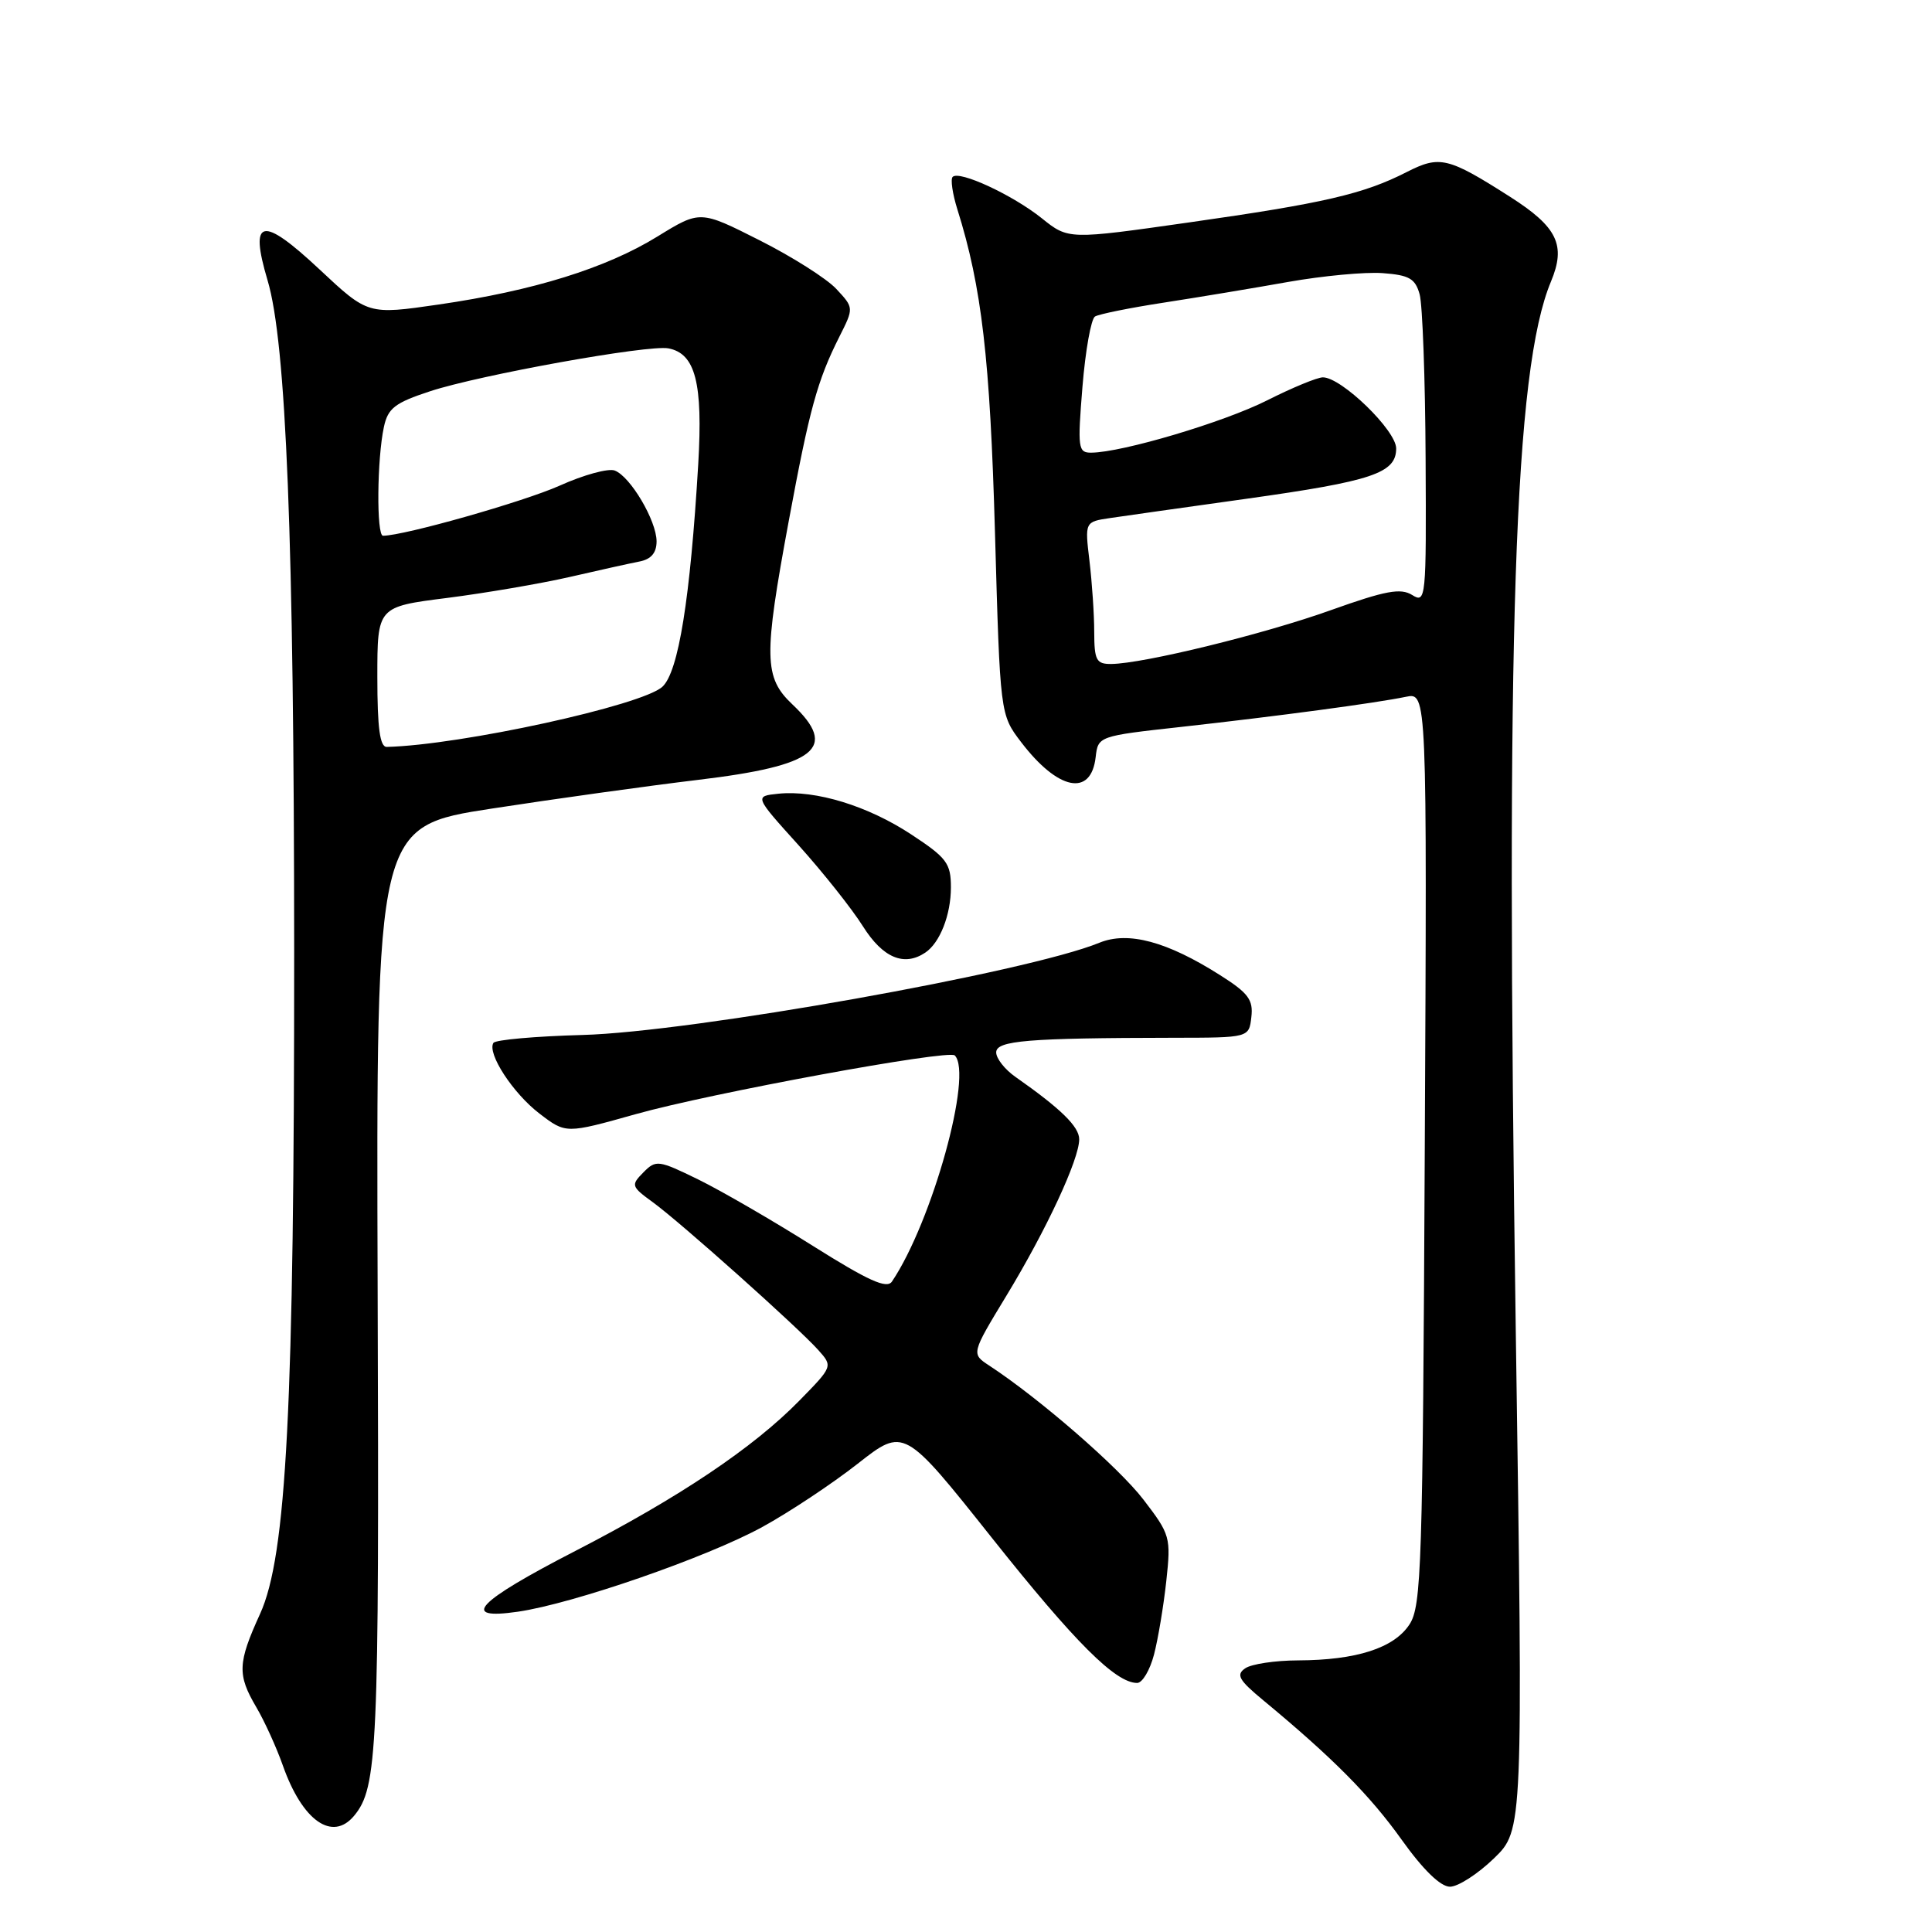 <?xml version="1.0" encoding="UTF-8" standalone="no"?>
<!DOCTYPE svg PUBLIC "-//W3C//DTD SVG 1.1//EN" "http://www.w3.org/Graphics/SVG/1.1/DTD/svg11.dtd" >
<svg xmlns="http://www.w3.org/2000/svg" xmlns:xlink="http://www.w3.org/1999/xlink" version="1.1" viewBox="0 0 256 256">
 <g >
 <path fill="currentColor"
d=" M 197.95 246.25 C 201.82 242.50 201.82 242.50 200.85 176.50 C 199.49 83.29 200.63 48.99 205.51 37.31 C 207.53 32.48 206.37 30.08 200.08 26.07 C 191.85 20.82 190.77 20.57 186.39 22.80 C 180.69 25.71 175.43 26.93 157.57 29.47 C 141.57 31.75 141.57 31.75 138.04 28.92 C 134.18 25.83 127.11 22.55 126.23 23.44 C 125.93 23.74 126.21 25.68 126.86 27.75 C 130.09 38.04 131.19 47.55 131.84 70.59 C 132.52 94.68 132.52 94.68 135.30 98.33 C 140.19 104.74 144.57 105.62 145.18 100.33 C 145.50 97.55 145.54 97.53 156.50 96.32 C 169.29 94.90 182.30 93.16 186.29 92.33 C 189.09 91.75 189.09 91.75 188.79 152.17 C 188.52 207.61 188.36 212.81 186.76 215.25 C 184.71 218.38 179.74 219.98 172.00 220.01 C 168.97 220.02 165.82 220.49 165.00 221.06 C 163.75 221.91 164.15 222.62 167.38 225.29 C 176.55 232.88 181.53 237.89 185.71 243.75 C 188.57 247.76 190.88 250.00 192.13 250.00 C 193.20 250.00 195.82 248.31 197.95 246.25 Z  M 46.92 240.60 C 50.03 236.85 50.25 232.00 50.04 171.00 C 49.84 109.50 49.84 109.50 65.17 107.14 C 73.60 105.84 85.89 104.13 92.47 103.34 C 108.22 101.46 111.13 99.13 105.00 93.34 C 101.22 89.77 101.16 87.11 104.52 69.00 C 107.26 54.21 108.30 50.43 111.21 44.64 C 113.15 40.79 113.15 40.79 110.82 38.29 C 109.55 36.92 104.96 34.01 100.63 31.83 C 92.77 27.86 92.77 27.86 87.13 31.33 C 80.32 35.53 70.68 38.53 58.13 40.35 C 48.76 41.71 48.76 41.71 42.34 35.70 C 34.69 28.54 33.00 28.89 35.45 37.13 C 37.93 45.41 38.96 71.50 38.98 126.00 C 38.99 186.37 37.98 206.16 34.45 213.87 C 31.49 220.36 31.43 221.91 33.96 226.21 C 35.04 228.04 36.63 231.53 37.49 233.97 C 40.07 241.27 44.04 244.06 46.92 240.60 Z  M 152.91 219.25 C 153.45 217.19 154.18 212.80 154.54 209.50 C 155.17 203.70 155.07 203.34 151.50 198.69 C 148.23 194.43 137.75 185.32 131.07 180.94 C 128.69 179.38 128.69 179.38 133.36 171.68 C 138.66 162.95 143.00 153.62 143.00 150.96 C 143.00 149.29 140.59 146.93 134.56 142.70 C 133.15 141.72 132.00 140.25 132.00 139.45 C 132.00 137.88 136.14 137.54 155.50 137.51 C 165.50 137.50 165.50 137.50 165.81 134.77 C 166.08 132.48 165.41 131.58 161.68 129.22 C 154.63 124.74 149.48 123.36 145.67 124.92 C 136.19 128.81 91.67 136.75 77.17 137.14 C 70.94 137.31 65.63 137.78 65.38 138.19 C 64.52 139.58 67.98 144.88 71.49 147.56 C 74.98 150.23 74.98 150.23 84.24 147.63 C 94.17 144.84 125.70 139.04 126.51 139.85 C 128.96 142.29 123.51 161.91 118.19 169.81 C 117.51 170.82 115.08 169.72 107.70 165.08 C 102.42 161.75 95.60 157.80 92.55 156.30 C 87.23 153.70 86.92 153.66 85.25 155.35 C 83.58 157.04 83.64 157.22 86.50 159.30 C 90.17 161.97 105.77 175.91 108.43 178.89 C 110.36 181.05 110.36 181.06 105.93 185.58 C 99.82 191.83 90.01 198.41 76.25 205.50 C 63.13 212.26 60.83 214.69 68.62 213.56 C 75.94 212.50 93.64 206.37 101.00 202.34 C 104.58 200.38 110.27 196.60 113.65 193.95 C 119.79 189.13 119.79 189.13 131.46 203.81 C 142.46 217.65 147.82 223.00 150.68 223.00 C 151.37 223.00 152.37 221.31 152.91 219.25 Z  M 122.60 126.23 C 124.54 124.94 126.00 121.23 126.00 117.58 C 126.00 114.39 125.45 113.66 120.75 110.57 C 114.99 106.78 108.11 104.67 103.15 105.17 C 99.95 105.50 99.95 105.50 105.82 112.00 C 109.04 115.58 112.88 120.41 114.35 122.75 C 116.98 126.92 119.79 128.11 122.60 126.23 Z  M 144.99 83.75 C 144.99 81.41 144.70 77.17 144.36 74.32 C 143.74 69.14 143.74 69.14 147.12 68.64 C 148.98 68.36 157.10 67.22 165.16 66.09 C 181.85 63.75 185.00 62.70 185.00 59.42 C 185.00 57.03 177.75 50.00 175.29 50.00 C 174.55 50.00 171.23 51.37 167.90 53.05 C 162.18 55.94 148.70 59.95 144.61 59.98 C 142.85 60.00 142.77 59.41 143.43 51.26 C 143.82 46.46 144.57 42.27 145.09 41.94 C 145.62 41.62 149.75 40.78 154.27 40.09 C 158.80 39.39 166.21 38.16 170.74 37.35 C 175.27 36.55 180.87 36.02 183.20 36.19 C 186.73 36.45 187.53 36.91 188.11 39.00 C 188.49 40.38 188.85 50.17 188.90 60.76 C 189.00 79.37 188.94 79.98 187.12 78.84 C 185.59 77.89 183.59 78.26 176.37 80.84 C 167.51 84.02 151.50 87.94 147.25 87.98 C 145.27 88.00 145.00 87.49 144.99 83.75 Z  M 50.00 89.70 C 50.00 80.40 50.00 80.40 59.25 79.23 C 64.34 78.58 71.65 77.33 75.50 76.45 C 79.35 75.56 83.51 74.64 84.75 74.40 C 86.28 74.10 87.00 73.25 87.00 71.73 C 86.99 68.99 83.54 63.15 81.46 62.35 C 80.62 62.02 77.33 62.92 74.16 64.35 C 69.42 66.47 53.60 70.97 50.75 70.99 C 49.87 71.00 49.95 60.81 50.87 56.57 C 51.40 54.09 52.33 53.37 57.00 51.84 C 63.62 49.67 85.94 45.65 88.57 46.16 C 92.15 46.85 93.15 50.74 92.52 61.50 C 91.46 79.34 89.91 89.00 87.78 90.99 C 85.12 93.47 61.05 98.73 51.25 98.97 C 50.34 98.99 50.00 96.49 50.00 89.70 Z "/>
</g>
</svg>